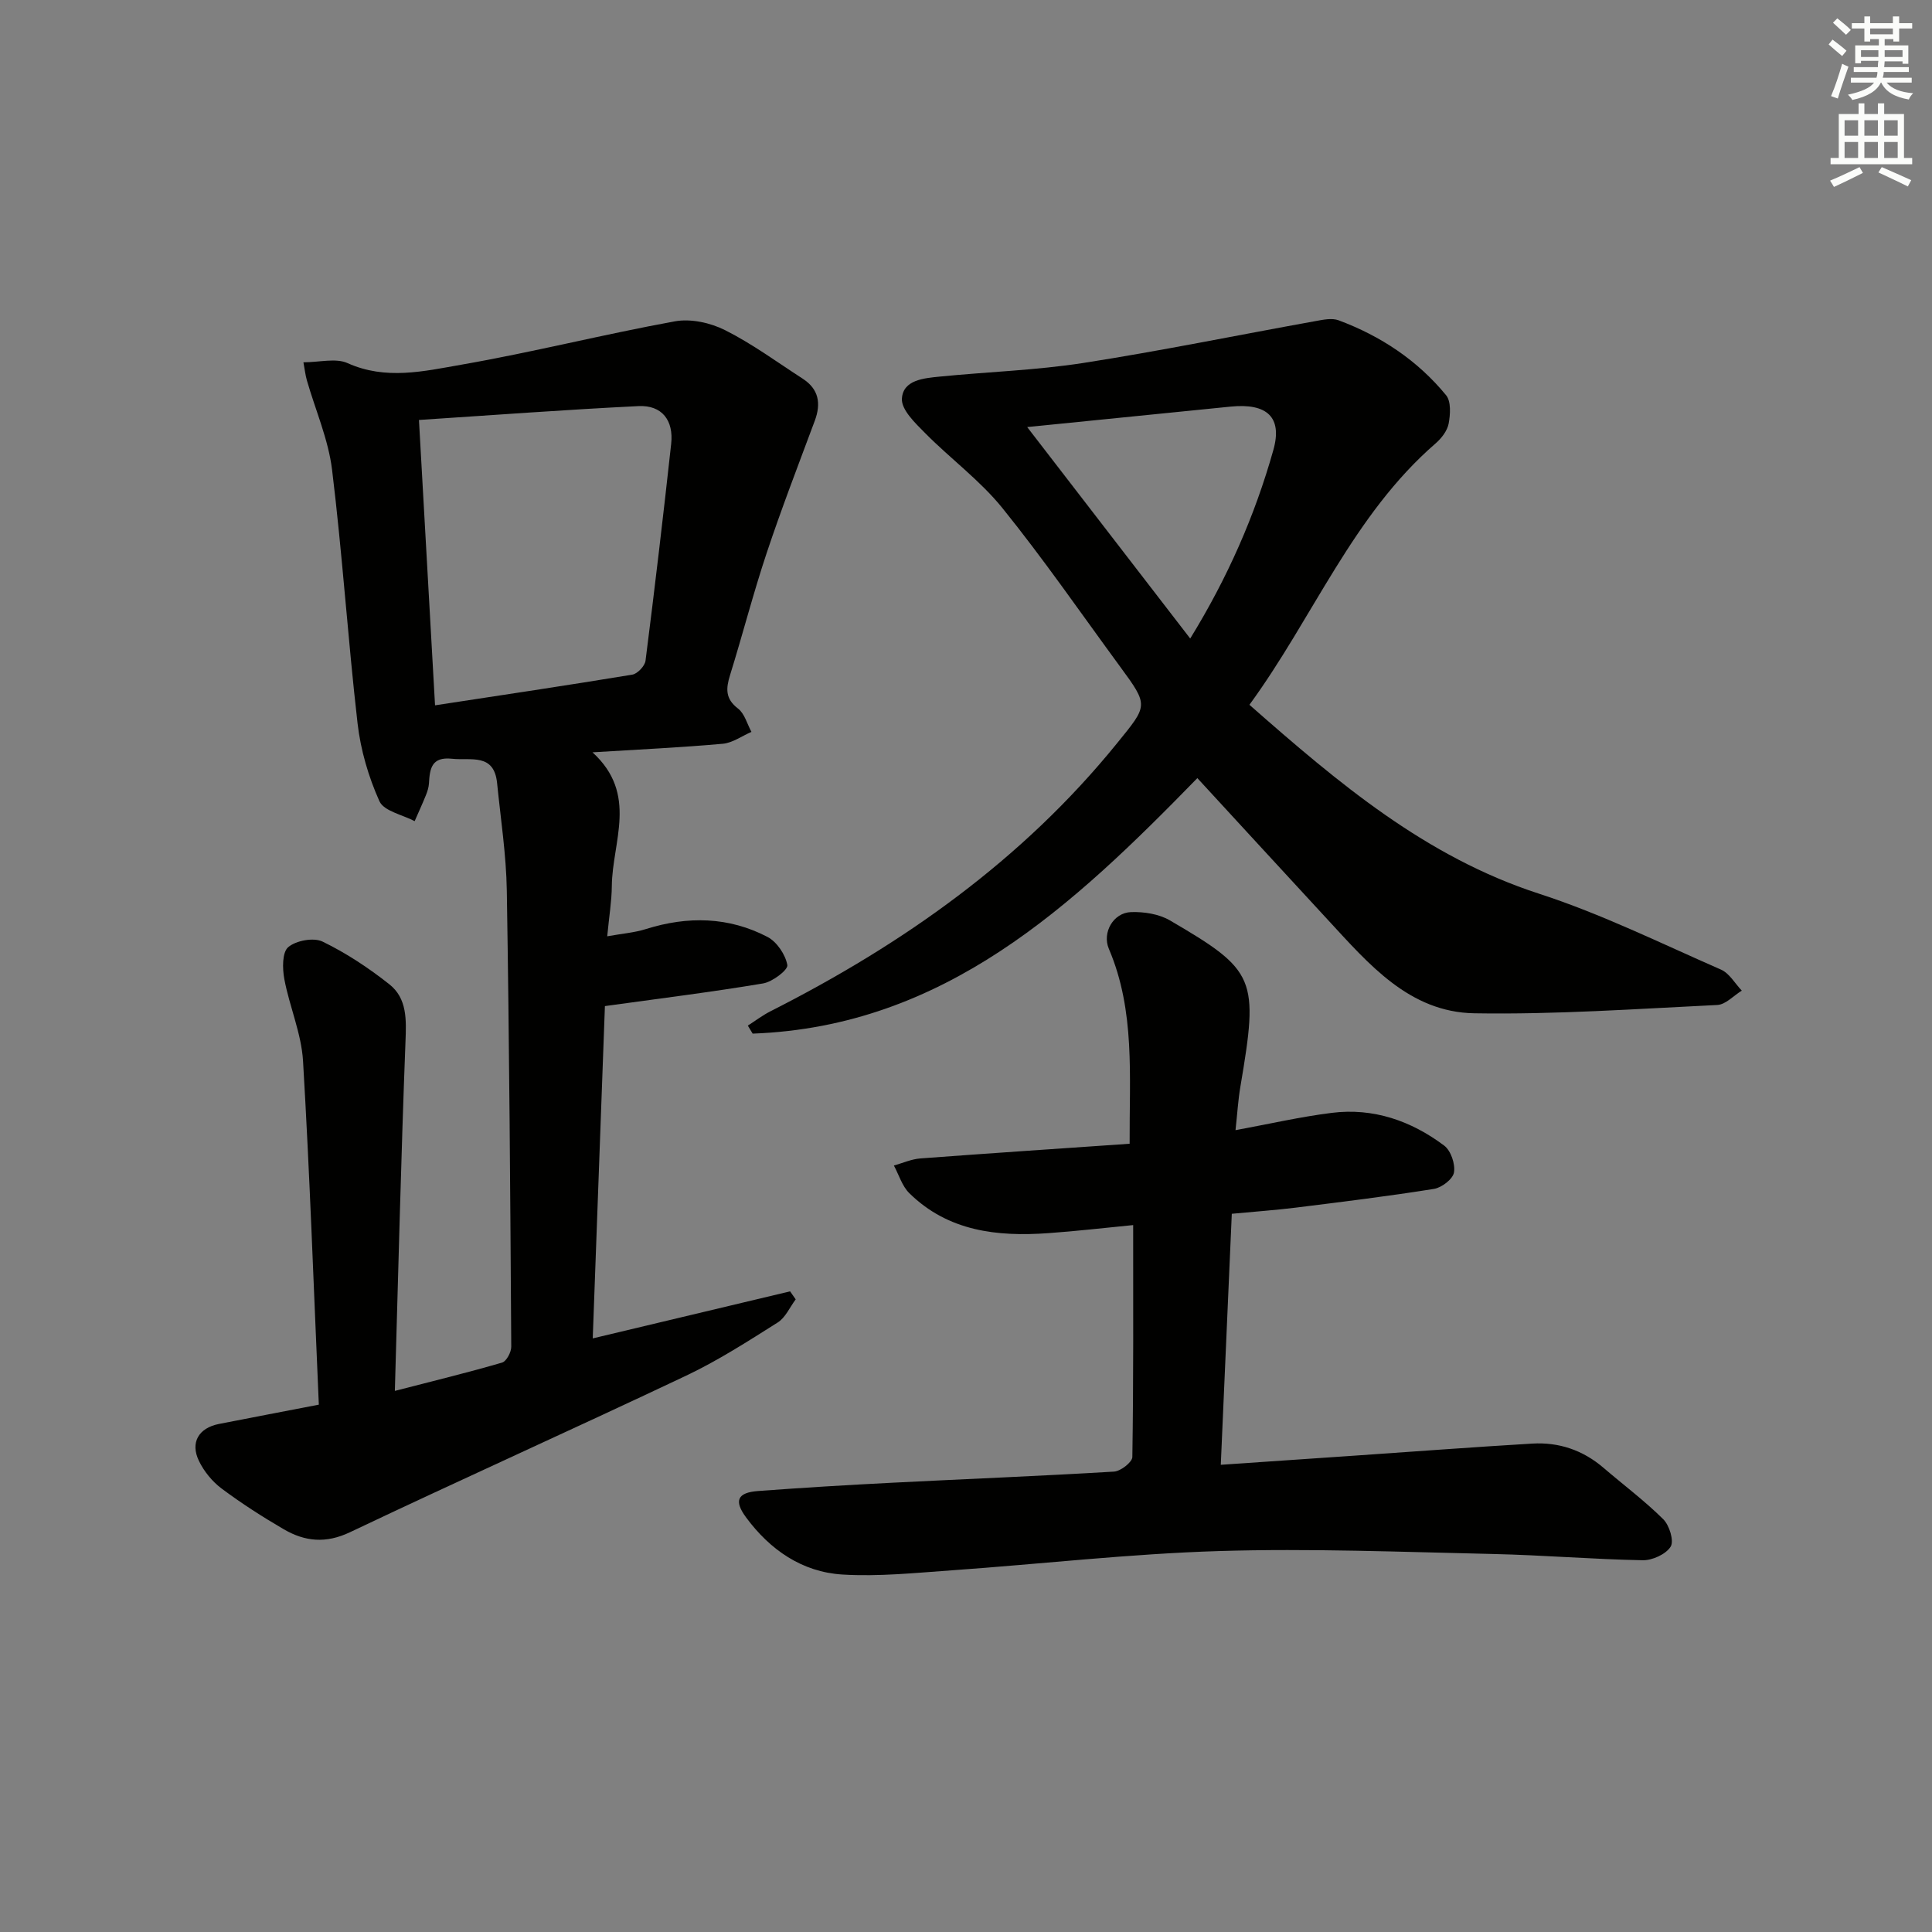 <svg enable-background="new 0 0 400 400" viewBox="0 0 400 400" xmlns="http://www.w3.org/2000/svg"><rect x="0" y="0" width="400" height="400" fill="#808080" stroke="none"/><g fill="#010100"><path d="m66.01 290.82c-1.07-24.32-1.88-47.76-3.27-71.16-.34-5.7-2.8-11.24-3.87-16.93-.41-2.18-.47-5.55.8-6.63 1.62-1.38 5.26-2.05 7.12-1.15 4.89 2.37 9.52 5.44 13.8 8.82 3.73 2.94 3.54 7.37 3.36 11.91-.91 23.74-1.48 47.49-2.2 72.29 8.26-2.13 15.28-3.84 22.2-5.86.9-.26 1.9-2.15 1.9-3.28-.2-31.47-.41-62.94-.92-94.41-.12-7.44-1.27-14.86-2.01-22.28-.63-6.27-5.42-4.63-9.36-5.05-4.23-.45-4.58 2.07-4.75 5.11-.05.81-.31 1.65-.62 2.41-.73 1.82-1.56 3.6-2.34 5.4-2.52-1.33-6.36-2.07-7.29-4.12-2.27-5.05-3.9-10.62-4.53-16.12-2.01-17.48-3.14-35.06-5.28-52.52-.77-6.28-3.44-12.33-5.21-18.49-.31-1.07-.43-2.19-.72-3.75 3.34 0 6.7-.93 9.14.17 7.91 3.56 15.8 1.68 23.48.34 14.83-2.58 29.46-6.29 44.28-8.99 3.29-.6 7.36.29 10.41 1.83 5.62 2.83 10.76 6.61 16.07 10.05 3.32 2.15 3.83 5.12 2.49 8.71-3.39 9.1-6.89 18.17-9.96 27.38-2.78 8.34-4.97 16.87-7.58 25.27-.86 2.77-1.02 4.89 1.65 6.93 1.36 1.04 1.88 3.18 2.78 4.83-1.98.85-3.91 2.28-5.95 2.46-8.59.77-17.21 1.17-26.96 1.77 9.52 8.69 4.08 18.49 4 27.71-.03 3.13-.56 6.25-.95 10.38 3.09-.56 5.66-.75 8.05-1.51 8.63-2.71 17.11-2.54 25.13 1.64 1.95 1.02 3.73 3.67 4.11 5.83.17.99-3.08 3.48-5.03 3.8-10.6 1.78-21.28 3.1-32.74 4.69-.81 22-1.65 45.02-2.52 68.8 14.09-3.36 27.47-6.55 40.86-9.74.39.55.77 1.1 1.16 1.66-1.22 1.63-2.12 3.78-3.73 4.79-6.18 3.9-12.37 7.89-18.96 11.01-23.12 10.96-46.48 21.43-69.59 32.41-5 2.38-9.32 1.93-13.67-.59-4.45-2.59-8.81-5.39-12.93-8.47-1.92-1.44-3.63-3.54-4.67-5.7-1.85-3.81-.06-6.82 4.12-7.65 6.79-1.34 13.59-2.62 20.7-4zm24.06-144.79c14.01-2.14 27.44-4.14 40.83-6.35 1.08-.18 2.61-1.79 2.75-2.89 1.9-14.95 3.67-29.92 5.31-44.9.53-4.82-1.87-8.05-6.78-7.81-14.98.73-29.94 1.86-45.44 2.87 1.13 19.95 2.21 39.13 3.33 59.08z"/><path d="m258.68 145.92c18.51 16.28 36.55 31.51 59.93 39.1 12.92 4.19 25.23 10.27 37.71 15.73 1.73.76 2.88 2.86 4.3 4.35-1.69 1.03-3.34 2.89-5.08 2.97-16.76.81-33.54 2-50.3 1.72-13.46-.23-21.85-10.19-30.26-19.28-9.02-9.76-18-19.55-27.08-29.41-25.76 26.42-52.33 51.44-92.07 52.9-.33-.55-.66-1.1-1-1.66 1.55-.99 3.03-2.12 4.66-2.95 27.46-13.91 52.18-31.33 71.76-55.48 6.41-7.91 6.63-7.75.67-15.87-8.07-11-15.83-22.26-24.39-32.86-4.63-5.73-10.77-10.23-15.99-15.51-2.04-2.06-4.94-4.82-4.81-7.12.22-3.9 4.54-4.25 7.84-4.58 9.92-.99 19.94-1.3 29.77-2.83 16.05-2.5 31.97-5.77 47.96-8.65 1.59-.29 3.45-.7 4.86-.17 8.72 3.25 16.33 8.3 22.24 15.51 1.05 1.28.88 3.97.53 5.86-.28 1.49-1.48 3.05-2.69 4.1-17.16 14.86-25.32 36.01-38.56 54.13zm-46.01-57.5c11.2 14.53 22.33 28.97 33.75 43.78 7.72-12.55 13.39-25.43 17.22-39.05 1.9-6.77-1.31-9.71-8.81-8.97-14.04 1.4-28.08 2.82-42.16 4.24z"/><path d="m233.88 236.8c-.08-13.99 1.19-27.49-4.3-40.35-1.44-3.37.93-7.49 4.59-7.61 2.68-.09 5.78.39 8.05 1.72 17.85 10.42 18.4 11.96 14.59 34.41-.47 2.75-.63 5.55-1.01 9.02 7.05-1.3 13.43-2.77 19.9-3.58 8.64-1.09 16.46 1.64 23.31 6.78 1.38 1.04 2.32 3.82 2.02 5.56-.23 1.37-2.55 3.15-4.15 3.4-9.51 1.52-19.07 2.69-28.63 3.88-4.12.51-8.26.8-13.22 1.27-.75 16.99-1.49 34.01-2.28 51.97 9.59-.66 18.62-1.27 27.65-1.89 12.27-.84 24.54-1.77 36.82-2.5 5.52-.33 10.49 1.35 14.75 5 4.14 3.55 8.53 6.83 12.39 10.66 1.27 1.26 2.27 4.5 1.53 5.68-.98 1.57-3.79 2.85-5.78 2.81-10.31-.19-20.6-1.06-30.9-1.29-18.95-.42-37.93-1.19-56.85-.61-18.42.56-36.79 2.68-55.19 3.98-7.57.53-15.21 1.34-22.75.88-8.36-.51-15-5.11-19.97-11.85-2.53-3.43-1.78-5.12 2.48-5.44 9.28-.69 18.57-1.25 27.86-1.72 15.28-.78 30.58-1.38 45.85-2.3 1.38-.08 3.78-1.95 3.8-3.02.25-15.8.17-31.6.17-48.02-6.17.6-11.86 1.27-17.57 1.67-10.58.76-20.74-.37-28.78-8.28-1.49-1.47-2.15-3.79-3.19-5.72 1.83-.51 3.63-1.33 5.49-1.47 14.2-1.06 28.46-2.01 43.32-3.04z"/></g><path d="m378.6 9.2.8-1c.9.7 1.9 1.4 2.9 2.3l-.9 1.1c-1.1-.9-2-1.7-2.8-2.4zm.5 10.7c.9-2.1 1.6-4.3 2.3-6.7.4.2.8.4 1.3.6-.7 2.1-1.5 4.2-2.2 6.6zm.4-15.2.9-.9c1 .8 2 1.6 2.8 2.4l-1 1c-1-.9-1.9-1.8-2.7-2.5zm12.5-1.3h1.2v1.4h2.7v1.1h-2.7v2.7h-1.2v-.5h-1.8v1.3h4.9v3.8h-1.2v-.5h-3.7c0 .4-.1.9-.1 1.2h5.1v1h-5.2c0 .5-.1.9-.2 1.2h6v1h-5.2c1.1 1.3 2.9 2 5.5 2.2-.4.4-.7.8-.9 1.3-2.9-.5-4.8-1.6-5.7-3.5h-.1c-.8 1.7-2.7 2.9-5.9 3.6-.2-.4-.6-.8-.9-1.1 2.8-.6 4.6-1.4 5.4-2.5h-4.8v-1h5.3c.1-.3.2-.7.2-1.2h-4.9v-1h5c0-.4 0-.8.1-1.3h-3.6v.5h-1.2v-3.7h4.9v-1.3h-1.8v.5h-1.2v-2.7h-2.6v-1.1h2.6v-1.4h1.2v1.4h4.7v-1.4zm-6.7 8.4h3.6c0-.4 0-.9 0-1.4h-3.6zm1.9-4.7h4.7v-1.2h-4.7zm6.7 3.3h-3.7v1.4h3.7z" fill="#fbfcfa"/><path d="m384.7 21.4h1.3v2.2h2.8v-2.2h1.3v2.2h4.1v9.1h1.7v1.3h-16.9v-1.3h1.7v-9.1h4.1v-2.2zm.3 13.2.7 1.2c-1.8.9-3.8 1.9-6 2.9-.2-.4-.5-.8-.8-1.3 2.4-1 4.4-2 6.1-2.8zm-3.1-6.5h2.8v-3.2h-2.8zm0 4.6h2.8v-3.3h-2.8zm4.1-4.6h2.8v-3.2h-2.8zm0 4.6h2.8v-3.3h-2.8v3.2zm3.6 1.9c2.1.9 4.1 1.8 6.1 2.7l-.7 1.3c-2.2-1.1-4.2-2-6.1-2.9zm3.3-9.7h-2.8v3.2h2.8zm-2.8 7.8h2.8v-3.3h-2.8z" fill="#fbfcfa"/></svg>